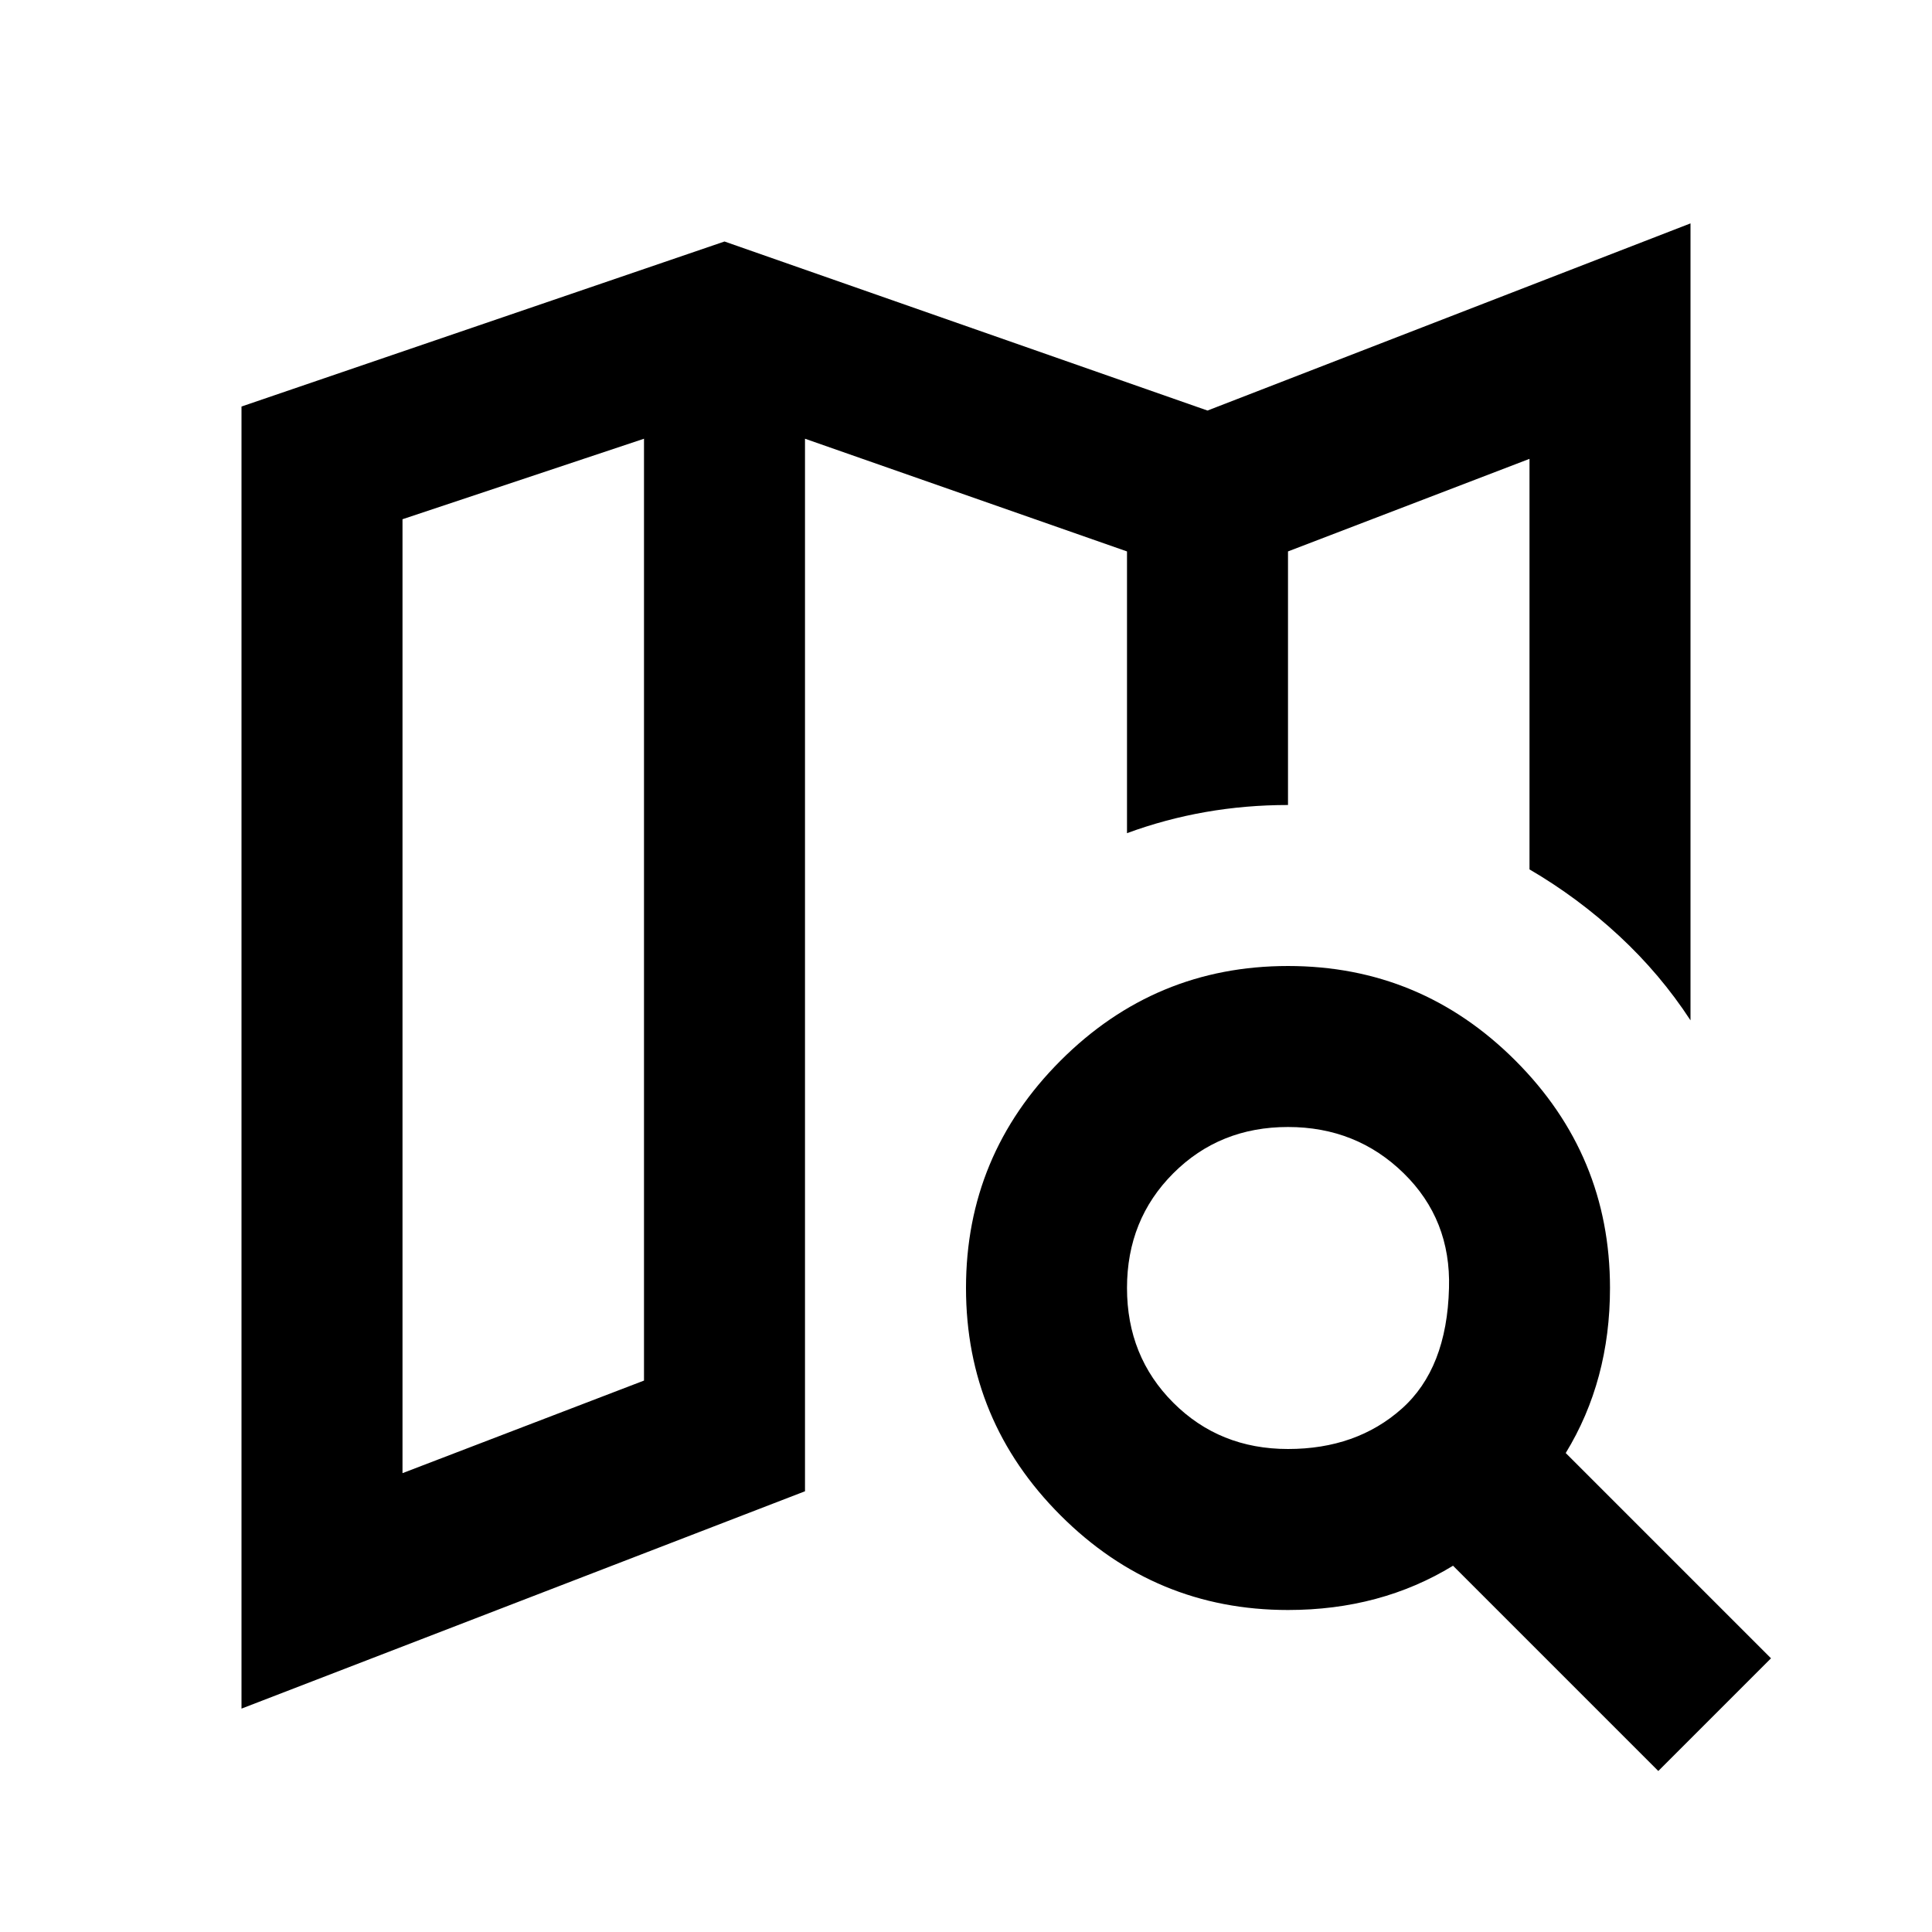 <svg xmlns="http://www.w3.org/2000/svg" height="24" viewBox="0 -960 960 960" width="24"><path d="M640-560v-126 126ZM120-111v-647l240-82 240 84 240-93v396q-15-23-35.5-42T760-528v-204l-120 46v126q-21 0-41 3.5T560-546v-140l-160-56v523L120-111Zm80-117 120-46v-468l-120 40v474Zm440-12q34 0 56.5-20t23.5-60q1-34-22.5-57T640-400q-34 0-57 23t-23 57q0 34 23 57t57 23Zm0 80q-66 0-113-47t-47-113q0-66 47-113t113-47q66 0 113 47t47 113q0 23-5.5 43.5T778-238l102 102-56 56-102-102q-18 11-38.5 16.5T640-160ZM320-742v468-468Z"/></svg>
